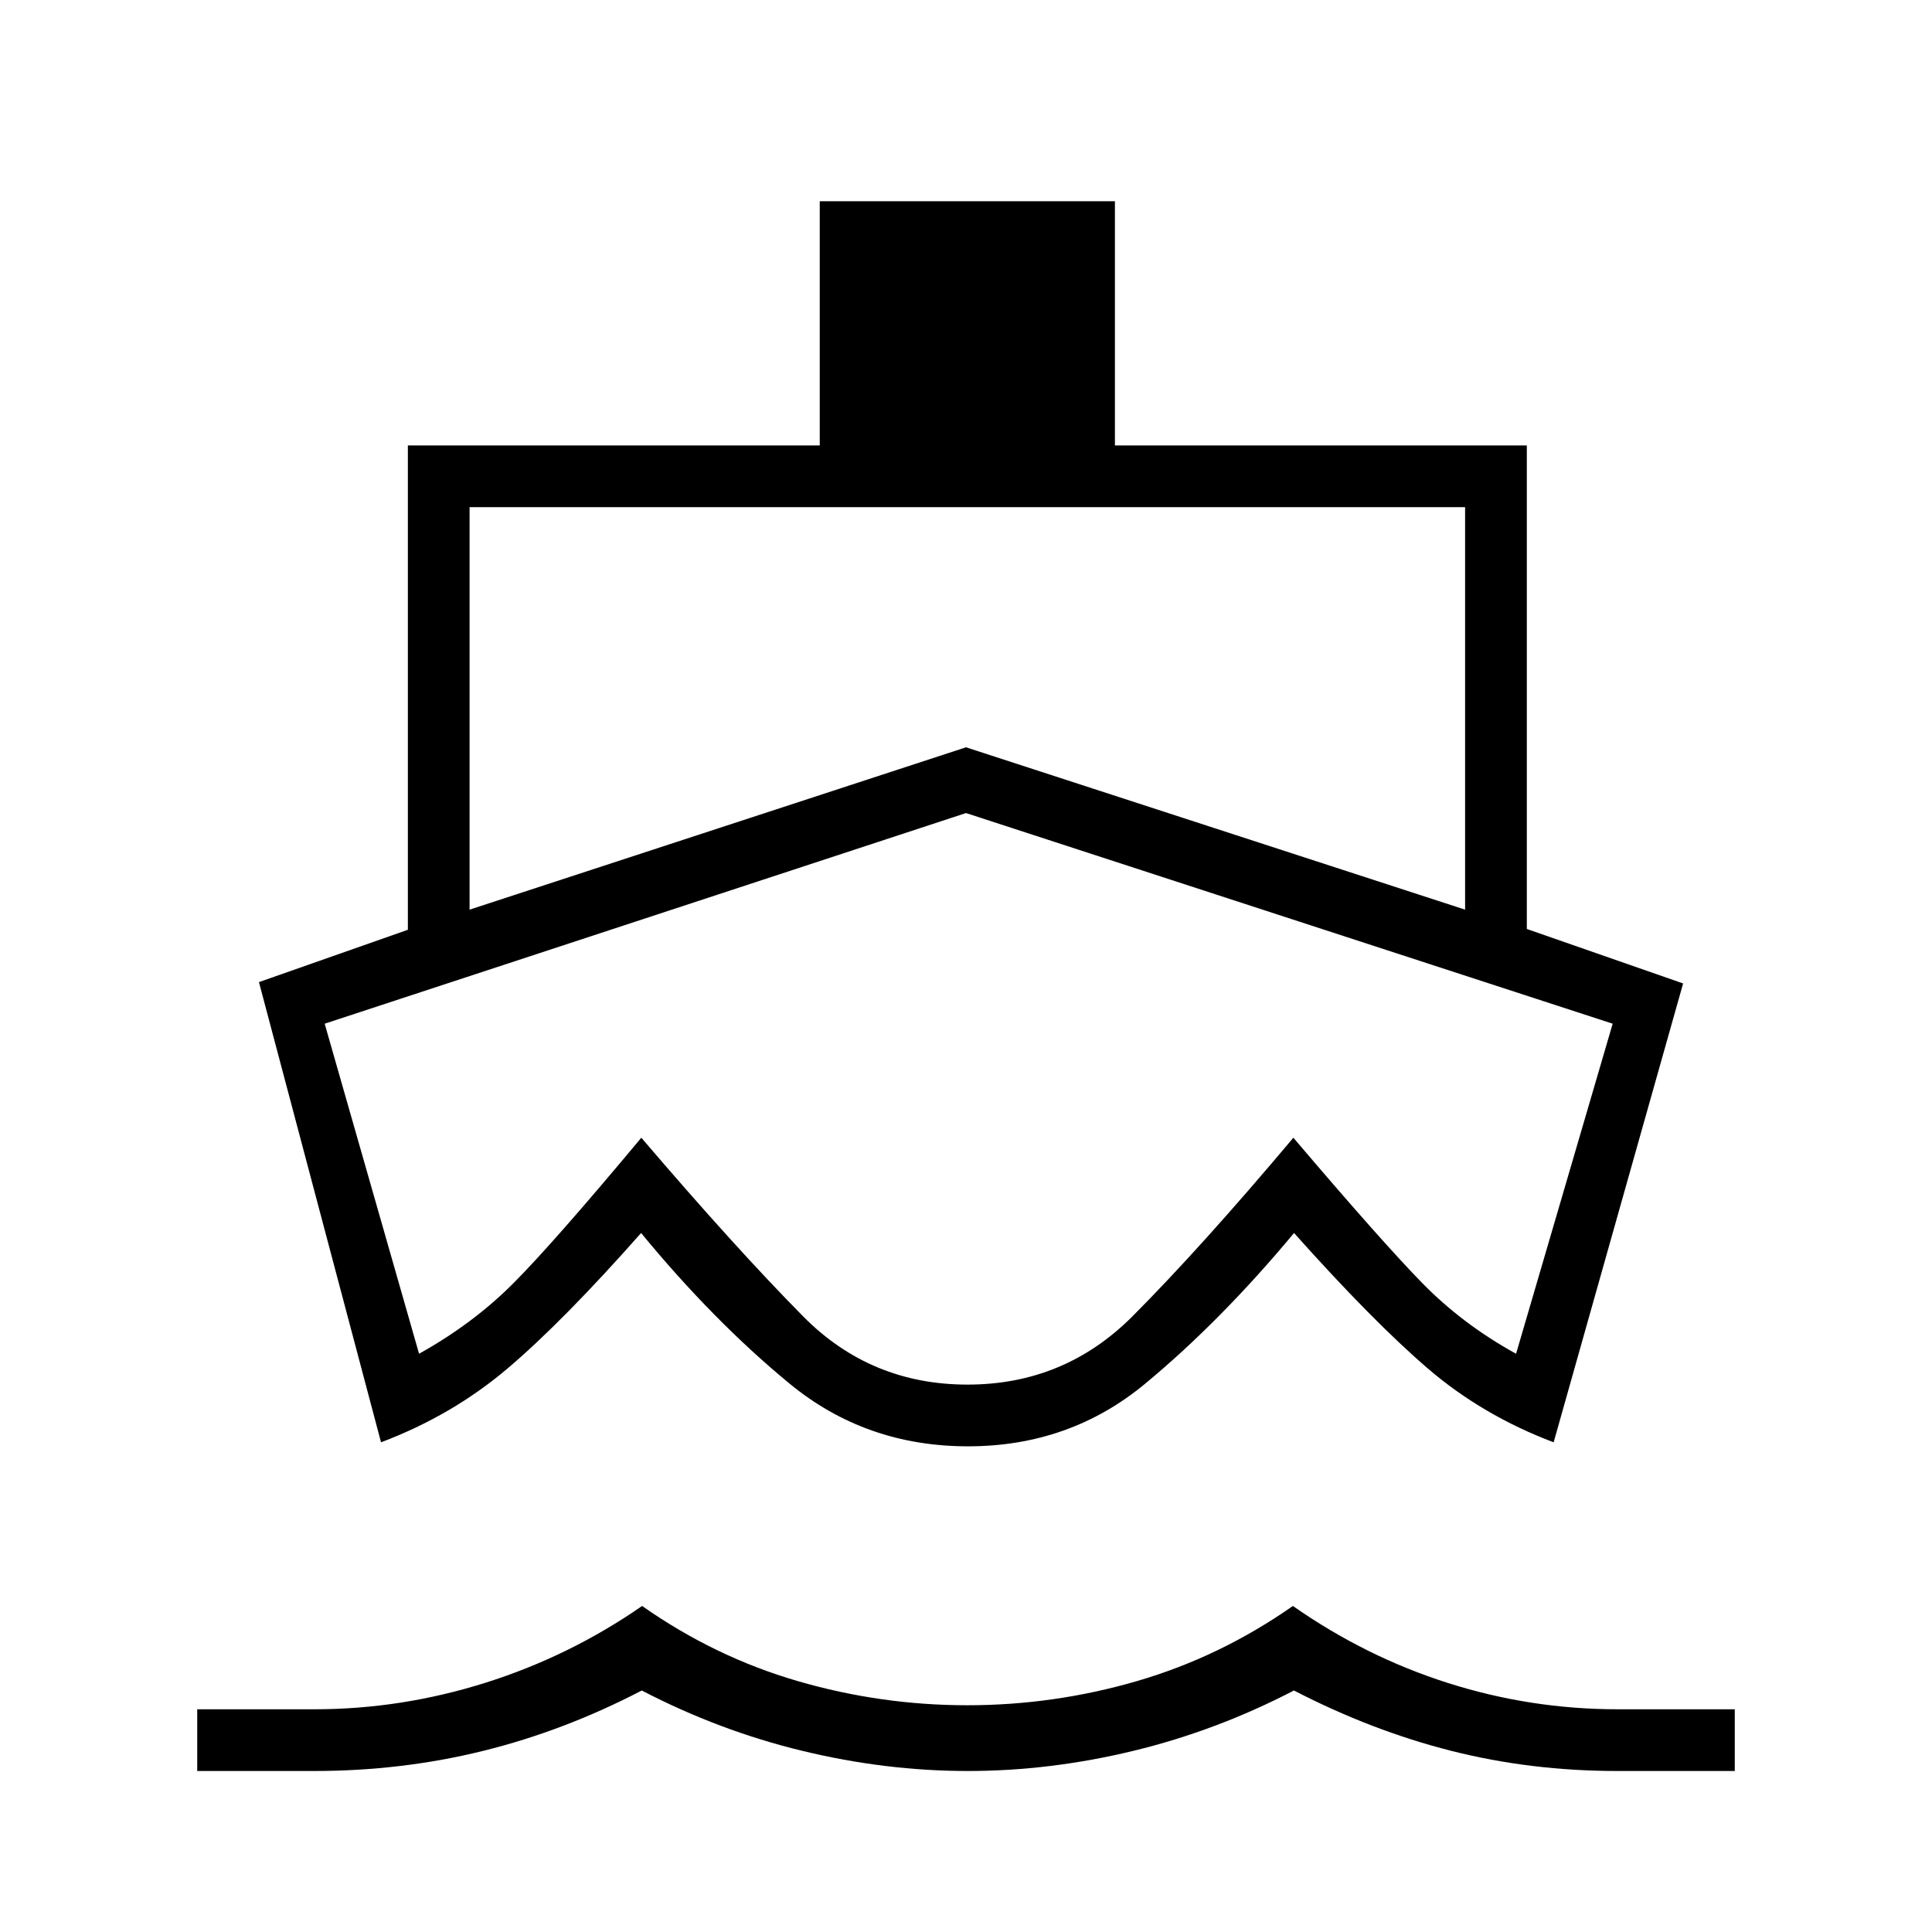<svg xmlns="http://www.w3.org/2000/svg" height="40" viewBox="0 -960 960 960" width="40"><path d="M481.33-414.33Zm-292 171L128.67-472l74-26v-240.67h204.66V-860H554v121.33h204.67v240.27l77.66 27.07-64.33 228q-35.33-13.34-62.51-36.67-27.18-23.33-66.49-67.33-36.33 43.66-73.91 74.83T481-241.33q-50.83 0-88.69-31.17-37.85-31.17-73.75-74.83-38.87 44-66.38 67.33-27.51 23.33-62.85 36.67ZM98-80v-30.67h58.25q43.08 0 84.91-13.16Q282.98-137 319.06-162q36.07 25.33 77.34 37.33t84.27 12q43 0 84.26-12 41.27-12 77.5-37.33 36.24 25.33 77.24 38.33 41 13 84.08 13H862V-80h-58.25q-43.08 0-82.58-10t-78.23-30q-38.49 20-79.84 30-41.36 10-82.2 10-40.85 0-82.19-10-41.35-10-79.82-30-38.4 20-78.82 30Q199.65-80 156-80H98Zm135.33-428L480-588.67 728-508v-200H233.33v200Zm247.45 236q48.14 0 82.01-34 33.88-34 79.88-88.67 43.66 51.34 63.83 72 20.17 20.67 46.83 35.34l48-164L480-556 161.33-451.33l46.9 164q26.85-14.95 46.81-34.98 19.96-20.02 63.63-72.36 47 55 80.48 88.84Q432.64-272 480.78-272Z"/></svg>